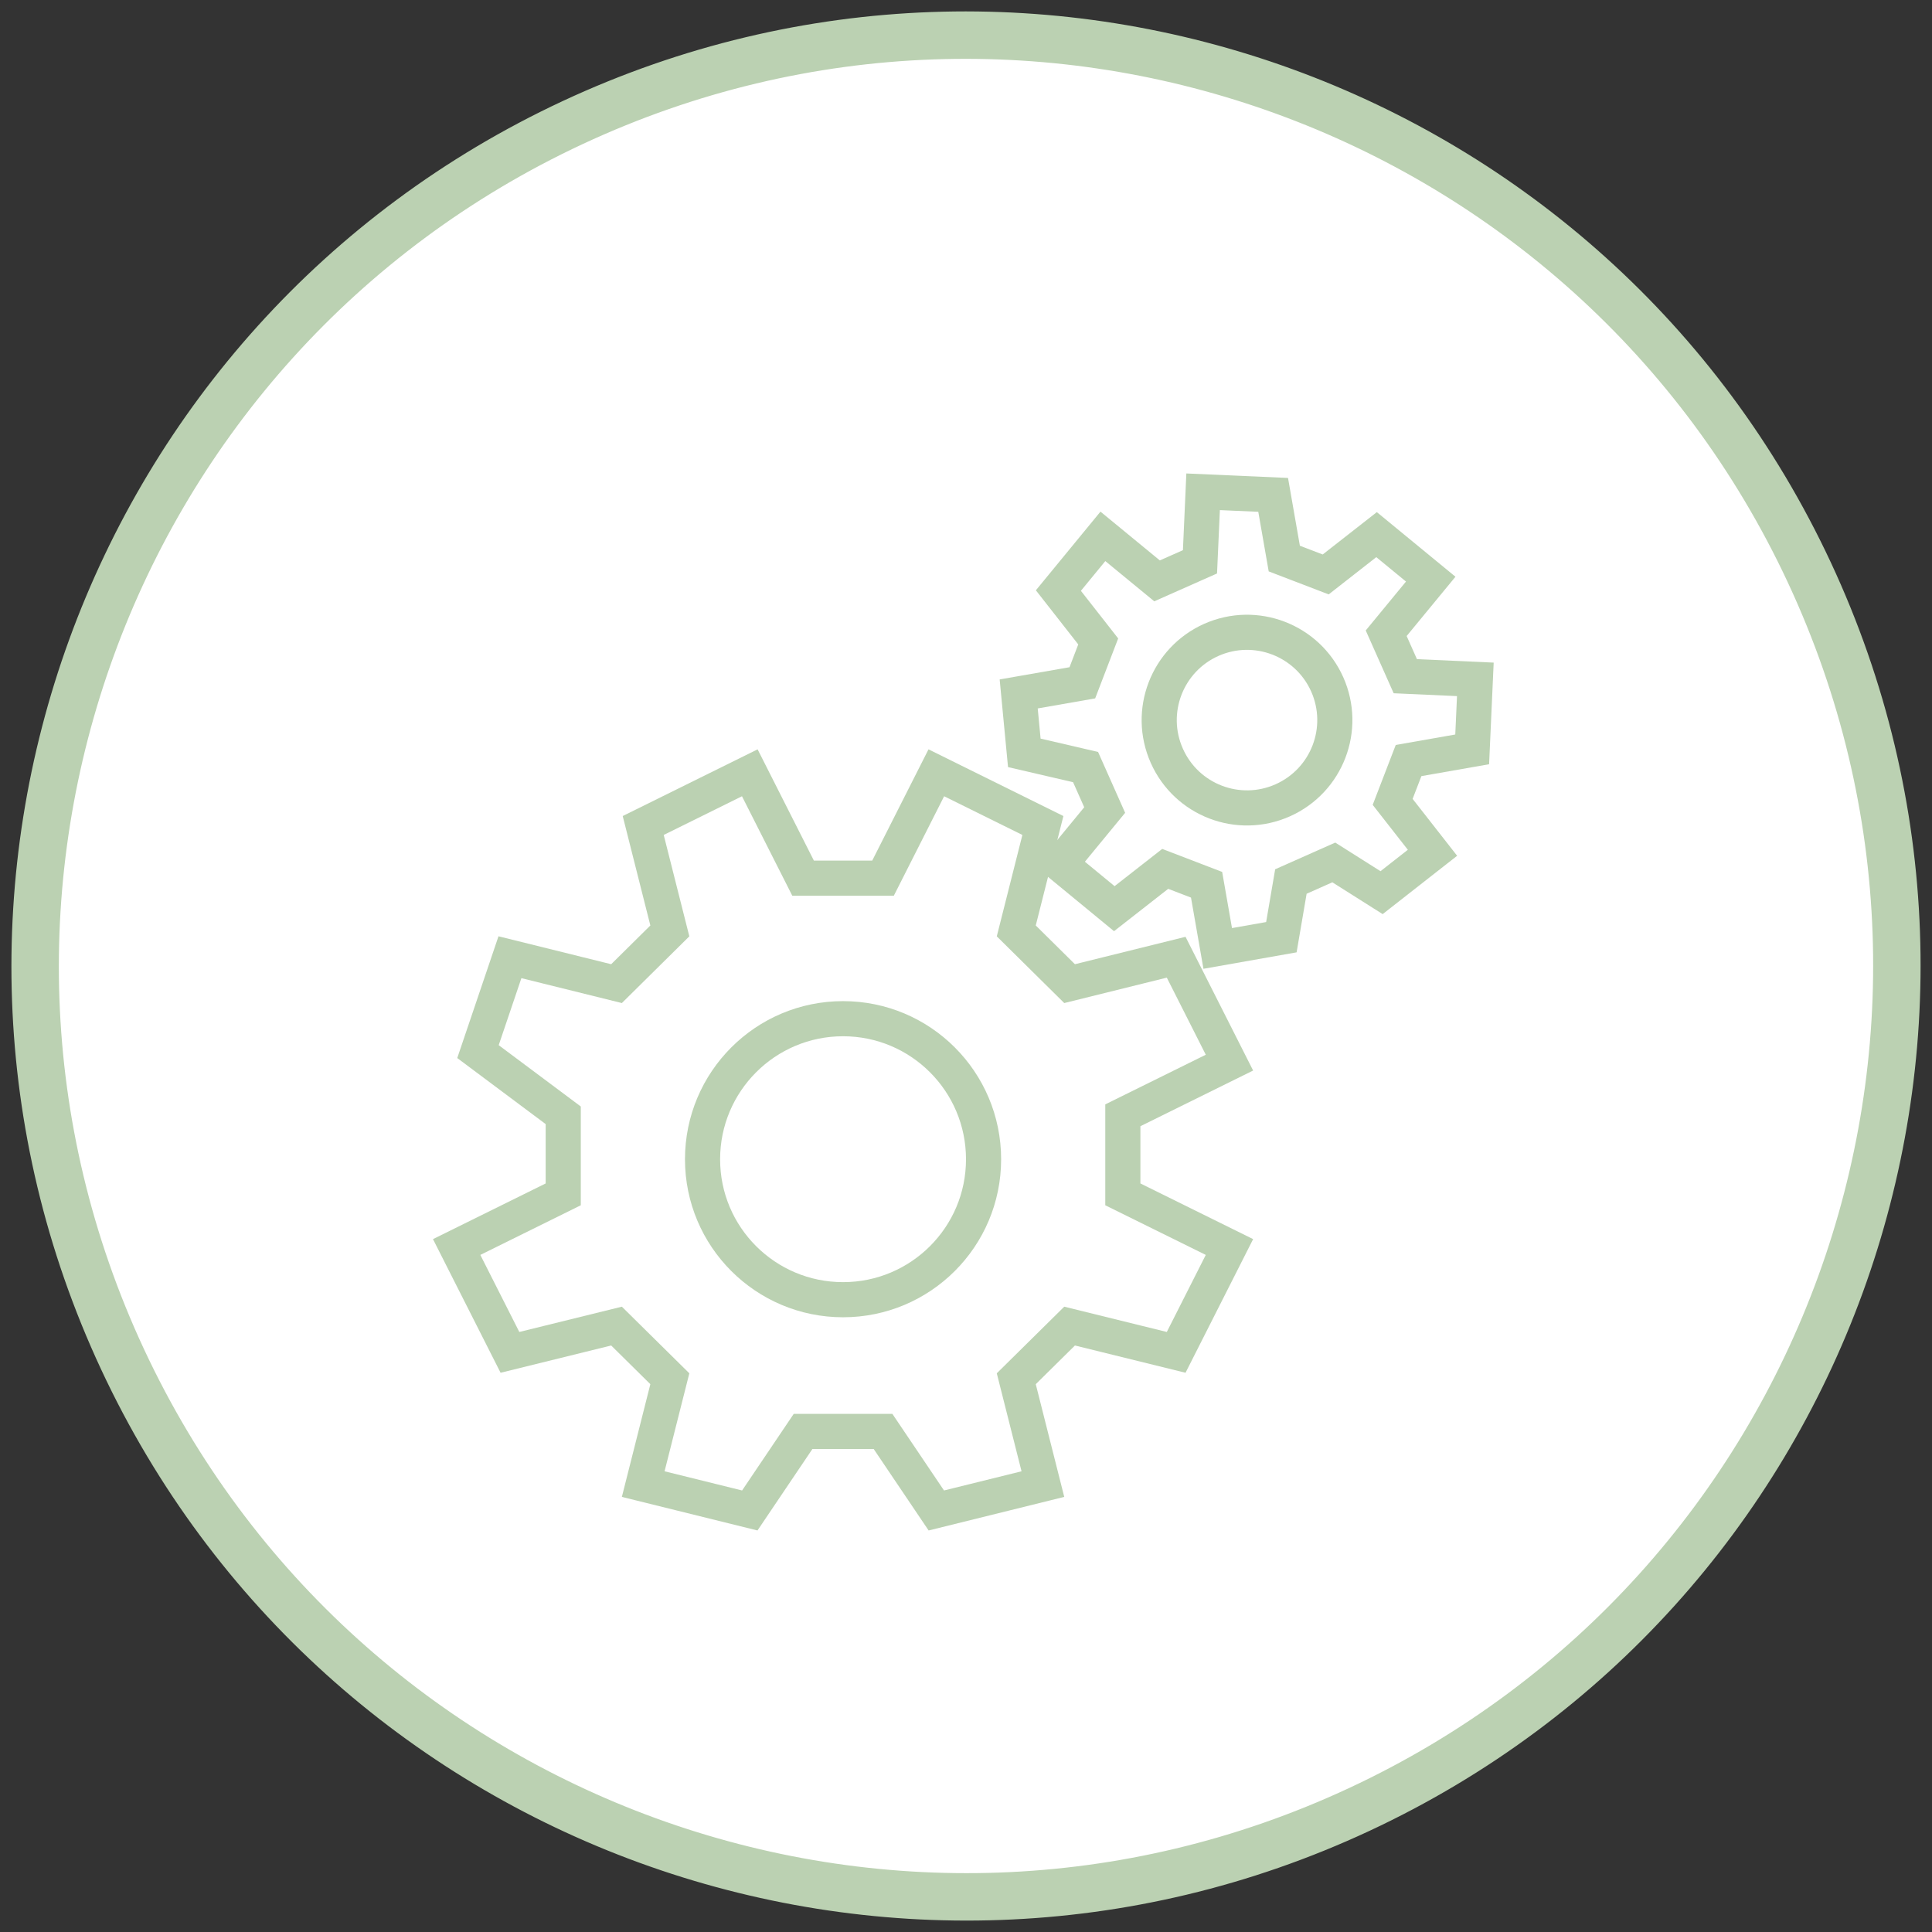 <?xml version="1.0" encoding="UTF-8"?>
<svg width="55px" height="55px" viewBox="0 0 55 55" version="1.1" xmlns="http://www.w3.org/2000/svg" xmlns:xlink="http://www.w3.org/1999/xlink">
    <rect x="0" y="0" width="55" height="55" fill="#333333" stroke="none"/>
    <!-- Generator: Sketch 52.5 (67469) - http://www.bohemiancoding.com/sketch -->
    <title>icoon tool</title>
    <desc>Created with Sketch.</desc>
    <g id="icoon-tool" stroke="none" stroke-width="1" fill="none" fill-rule="evenodd">
        <path d="M38.697,51.511 C51.959,45.327 57.695,29.565 51.511,16.303 C45.328,3.041 29.565,-2.695 16.304,3.489 C3.042,9.673 -2.695,25.433 3.489,38.696 C9.672,51.957 25.436,57.696 38.697,51.511" id="Fill-13" fill="#FEFEFE"></path>
        <path d="M38.697,51.511 C51.959,45.327 57.695,29.565 51.511,16.303 C45.328,3.041 29.565,-2.695 16.304,3.489 C3.042,9.673 -2.695,25.433 3.489,38.696 C9.672,51.957 25.436,57.696 38.697,51.511 Z" id="Stroke-14" stroke="#BBD1B2" stroke-width="1.35" fill="#FFFFFF"></path>
        <polygon id="Stroke-15" stroke="#BBD1B2" points="19.069 26.501 18.311 23.5 21.345 22 22.862 24.999 25.138 24.999 26.655 22 29.689 23.5 28.931 26.501 30.449 28.002 33.483 27.25 35 30.251 31.965 31.75 31.965 34.001 35 35.5 33.483 38.499 30.449 37.751 28.931 39.25 29.689 42.249 26.655 43 25.138 40.75 22.862 40.75 21.345 43 18.311 42.249 19.069 39.25 17.551 37.751 14.517 38.499 13 35.5 16.034 34.001 16.034 31.75 13.607 29.937 14.517 27.25 17.551 28.002"></polygon>
        <path d="M24,37 C26.209,37 28,35.211 28,33.002 C28,30.791 26.209,29 24,29 C21.791,29 20,30.791 20,33.002 C20,35.211 21.791,37 24,37 Z" id="Stroke-16" stroke="#BBD1B2"></path>
        <polygon id="Stroke-17" stroke="#BBD1B2" points="31.264 18.26 30.13 16.812 31.397 15.269 32.939 16.536 34.161 15.994 34.25 14 36.244 14.088 36.561 15.901 37.74 16.353 39.188 15.22 40.73 16.487 39.462 18.027 40.006 19.25 42 19.34 41.91 21.333 40.099 21.651 39.646 22.828 40.78 24.277 39.331 25.412 37.971 24.552 36.749 25.095 36.478 26.68 34.666 27 34.349 25.187 33.171 24.735 31.722 25.868 30.181 24.6 31.448 23.06 30.904 21.837 29.16 21.432 29 19.755 30.812 19.438"></polygon>
        <path d="M36.517,22.783 C37.778,22.221 38.344,20.745 37.784,19.484 C37.222,18.222 35.744,17.656 34.483,18.216 C33.223,18.778 32.655,20.255 33.217,21.516 C33.779,22.778 35.255,23.345 36.517,22.783 Z" id="Stroke-18" stroke="#BBD1B2"></path>
    </g>
</svg>